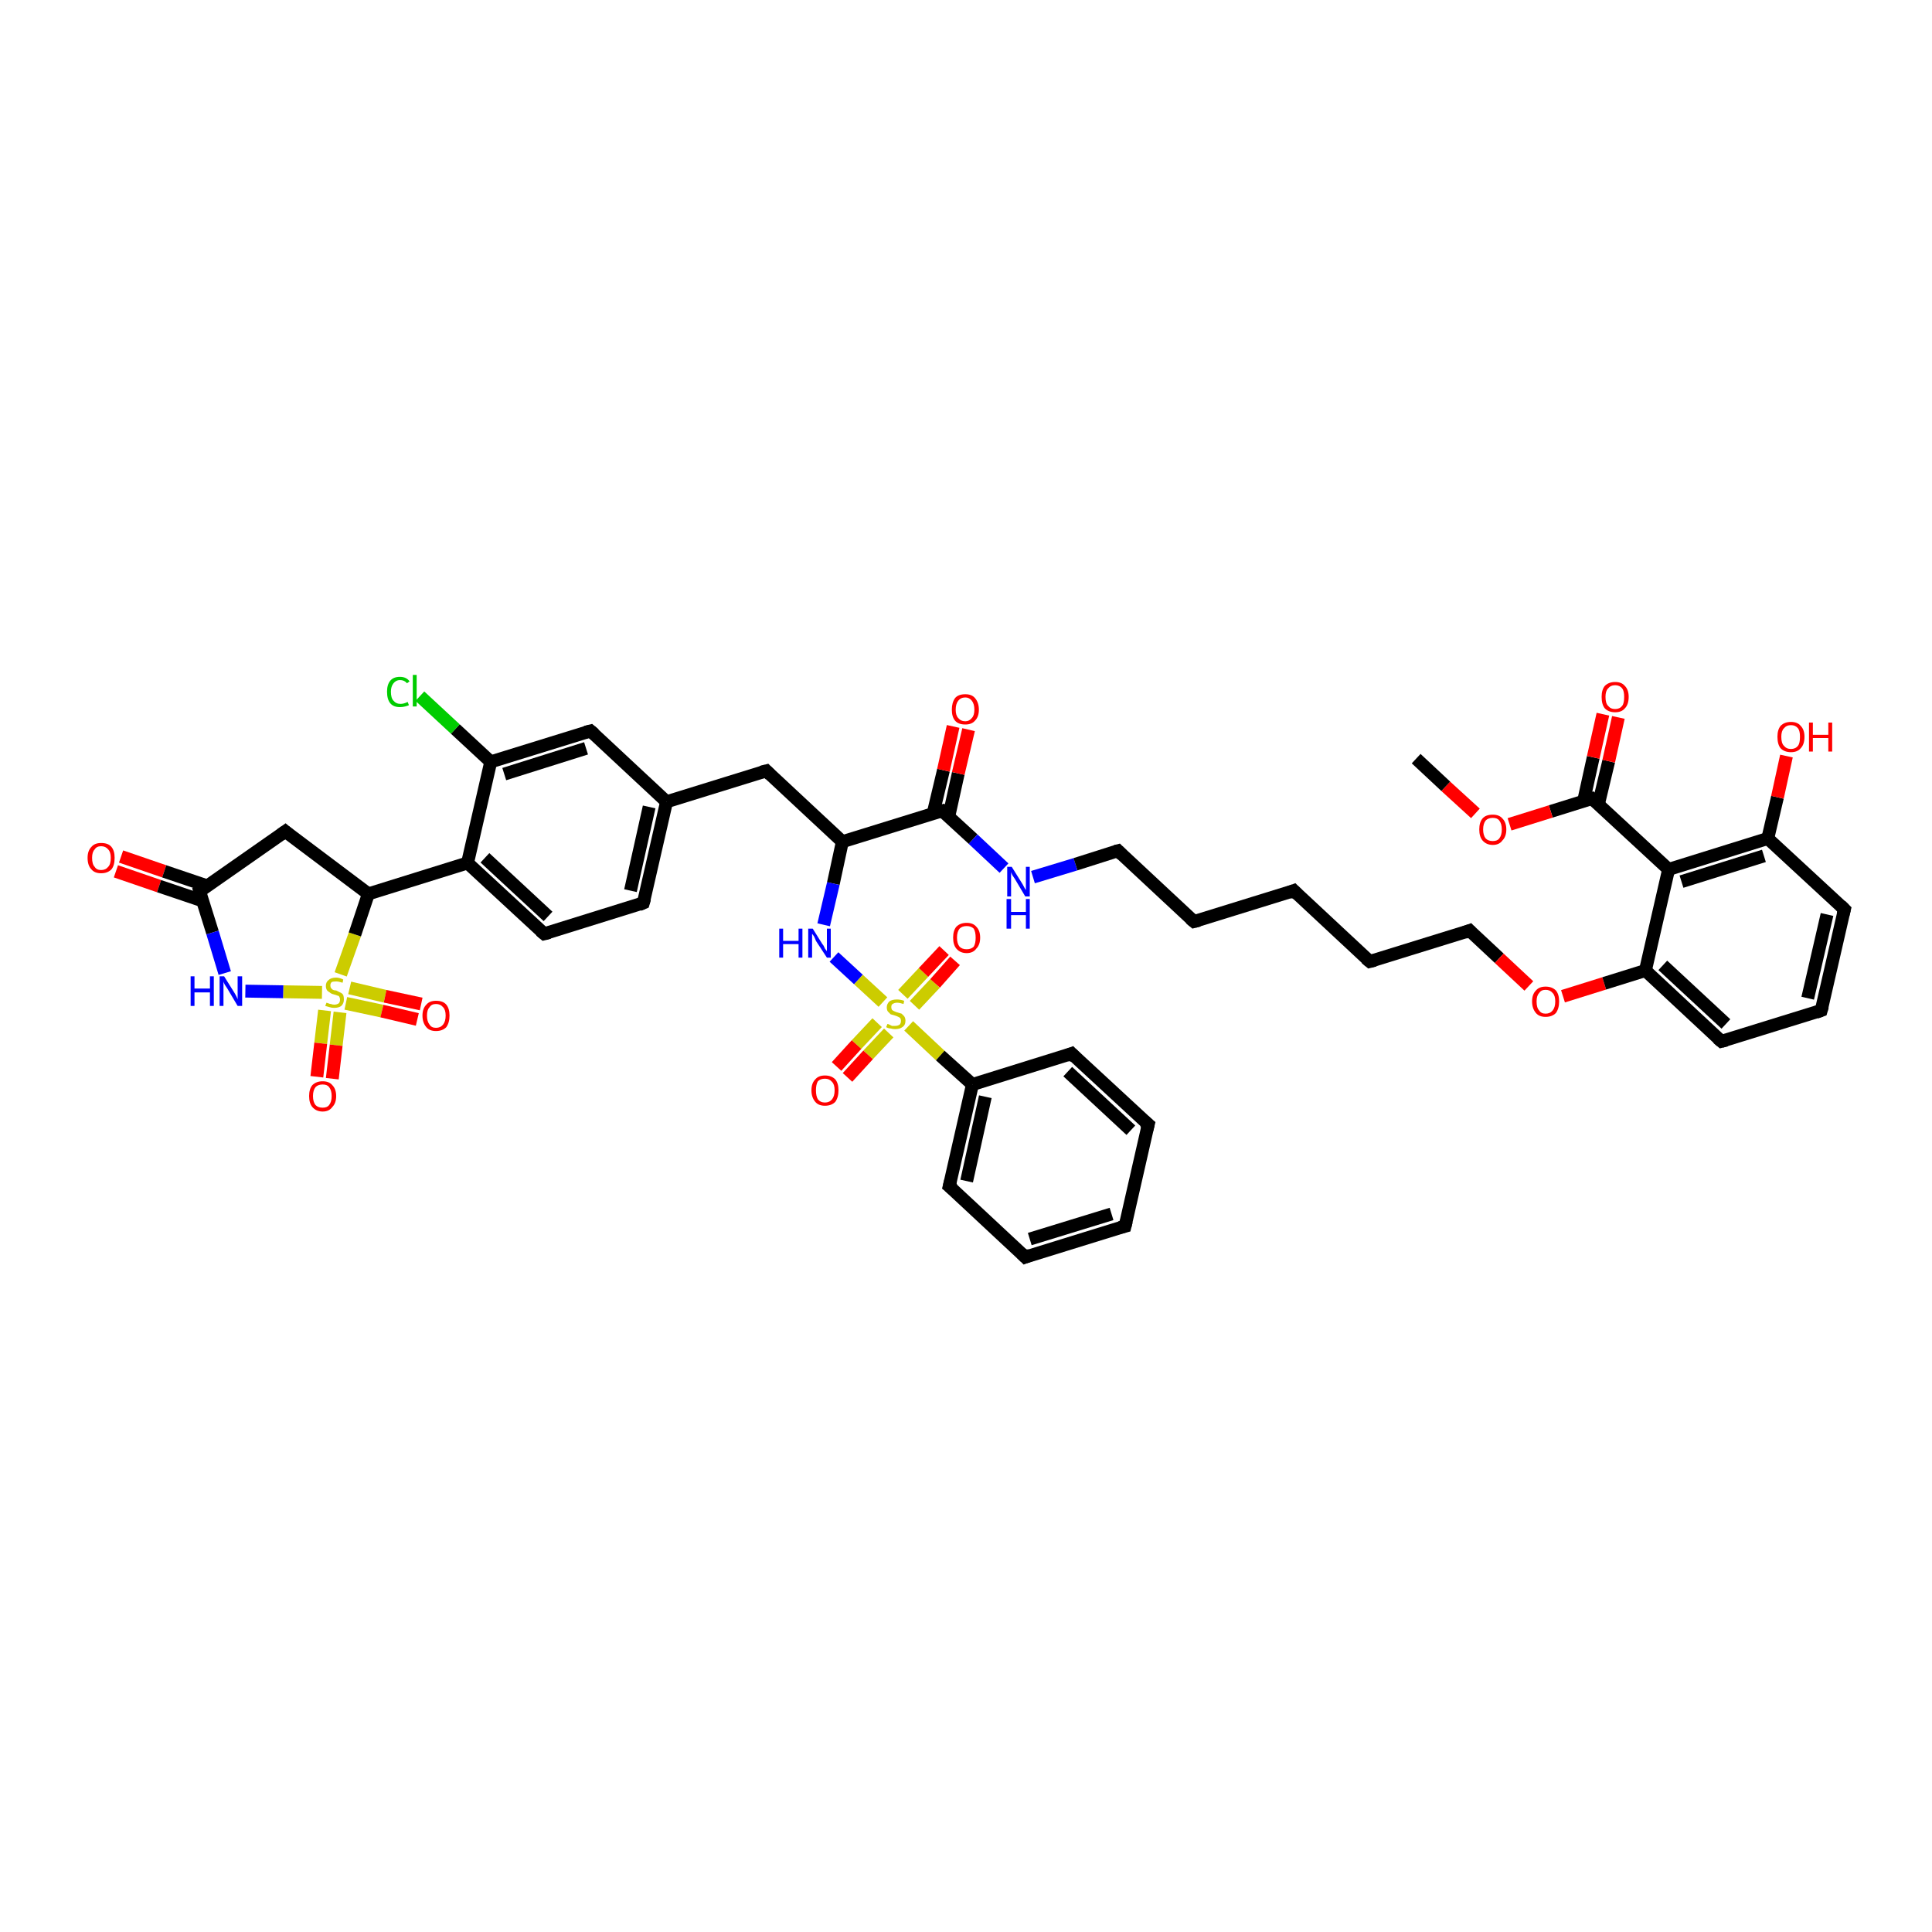 <?xml version='1.0' encoding='iso-8859-1'?>
<svg version='1.1' baseProfile='full'
              xmlns='http://www.w3.org/2000/svg'
                      xmlns:rdkit='http://www.rdkit.org/xml'
                      xmlns:xlink='http://www.w3.org/1999/xlink'
                  xml:space='preserve'
width='300px' height='300px' viewBox='0 0 300 300'>
<!-- END OF HEADER -->
<rect style='opacity:1.0;fill:#FFFFFF;stroke:none' width='300.0' height='300.0' x='0.0' y='0.0'> </rect>
<path class='bond-0 atom-0 atom-1' d='M 18.8,133.0 L 25.5,135.3' style='fill:none;fill-rule:evenodd;stroke:#FF0000;stroke-width:2.0px;stroke-linecap:butt;stroke-linejoin:miter;stroke-opacity:1' />
<path class='bond-0 atom-0 atom-1' d='M 25.5,135.3 L 32.3,137.6' style='fill:none;fill-rule:evenodd;stroke:#000000;stroke-width:2.0px;stroke-linecap:butt;stroke-linejoin:miter;stroke-opacity:1' />
<path class='bond-0 atom-0 atom-1' d='M 18.0,135.3 L 24.7,137.6' style='fill:none;fill-rule:evenodd;stroke:#FF0000;stroke-width:2.0px;stroke-linecap:butt;stroke-linejoin:miter;stroke-opacity:1' />
<path class='bond-0 atom-0 atom-1' d='M 24.7,137.6 L 31.5,139.9' style='fill:none;fill-rule:evenodd;stroke:#000000;stroke-width:2.0px;stroke-linecap:butt;stroke-linejoin:miter;stroke-opacity:1' />
<path class='bond-1 atom-1 atom-2' d='M 31.0,138.4 L 33.0,144.8' style='fill:none;fill-rule:evenodd;stroke:#000000;stroke-width:2.0px;stroke-linecap:butt;stroke-linejoin:miter;stroke-opacity:1' />
<path class='bond-1 atom-1 atom-2' d='M 33.0,144.8 L 34.9,151.1' style='fill:none;fill-rule:evenodd;stroke:#0000FF;stroke-width:2.0px;stroke-linecap:butt;stroke-linejoin:miter;stroke-opacity:1' />
<path class='bond-2 atom-2 atom-3' d='M 38.1,153.9 L 44.0,154.0' style='fill:none;fill-rule:evenodd;stroke:#0000FF;stroke-width:2.0px;stroke-linecap:butt;stroke-linejoin:miter;stroke-opacity:1' />
<path class='bond-2 atom-2 atom-3' d='M 44.0,154.0 L 50.0,154.1' style='fill:none;fill-rule:evenodd;stroke:#CCCC00;stroke-width:2.0px;stroke-linecap:butt;stroke-linejoin:miter;stroke-opacity:1' />
<path class='bond-3 atom-3 atom-4' d='M 53.7,155.8 L 59.3,157.0' style='fill:none;fill-rule:evenodd;stroke:#CCCC00;stroke-width:2.0px;stroke-linecap:butt;stroke-linejoin:miter;stroke-opacity:1' />
<path class='bond-3 atom-3 atom-4' d='M 59.3,157.0 L 64.8,158.3' style='fill:none;fill-rule:evenodd;stroke:#FF0000;stroke-width:2.0px;stroke-linecap:butt;stroke-linejoin:miter;stroke-opacity:1' />
<path class='bond-3 atom-3 atom-4' d='M 54.3,153.4 L 59.8,154.7' style='fill:none;fill-rule:evenodd;stroke:#CCCC00;stroke-width:2.0px;stroke-linecap:butt;stroke-linejoin:miter;stroke-opacity:1' />
<path class='bond-3 atom-3 atom-4' d='M 59.8,154.7 L 65.4,155.9' style='fill:none;fill-rule:evenodd;stroke:#FF0000;stroke-width:2.0px;stroke-linecap:butt;stroke-linejoin:miter;stroke-opacity:1' />
<path class='bond-4 atom-3 atom-5' d='M 50.4,156.9 L 49.8,162.0' style='fill:none;fill-rule:evenodd;stroke:#CCCC00;stroke-width:2.0px;stroke-linecap:butt;stroke-linejoin:miter;stroke-opacity:1' />
<path class='bond-4 atom-3 atom-5' d='M 49.8,162.0 L 49.2,167.2' style='fill:none;fill-rule:evenodd;stroke:#FF0000;stroke-width:2.0px;stroke-linecap:butt;stroke-linejoin:miter;stroke-opacity:1' />
<path class='bond-4 atom-3 atom-5' d='M 52.8,157.2 L 52.2,162.3' style='fill:none;fill-rule:evenodd;stroke:#CCCC00;stroke-width:2.0px;stroke-linecap:butt;stroke-linejoin:miter;stroke-opacity:1' />
<path class='bond-4 atom-3 atom-5' d='M 52.2,162.3 L 51.6,167.5' style='fill:none;fill-rule:evenodd;stroke:#FF0000;stroke-width:2.0px;stroke-linecap:butt;stroke-linejoin:miter;stroke-opacity:1' />
<path class='bond-5 atom-3 atom-6' d='M 52.9,151.3 L 55.1,145.1' style='fill:none;fill-rule:evenodd;stroke:#CCCC00;stroke-width:2.0px;stroke-linecap:butt;stroke-linejoin:miter;stroke-opacity:1' />
<path class='bond-5 atom-3 atom-6' d='M 55.1,145.1 L 57.2,138.8' style='fill:none;fill-rule:evenodd;stroke:#000000;stroke-width:2.0px;stroke-linecap:butt;stroke-linejoin:miter;stroke-opacity:1' />
<path class='bond-6 atom-6 atom-7' d='M 57.2,138.8 L 72.6,134.0' style='fill:none;fill-rule:evenodd;stroke:#000000;stroke-width:2.0px;stroke-linecap:butt;stroke-linejoin:miter;stroke-opacity:1' />
<path class='bond-7 atom-7 atom-8' d='M 72.6,134.0 L 84.5,145.0' style='fill:none;fill-rule:evenodd;stroke:#000000;stroke-width:2.0px;stroke-linecap:butt;stroke-linejoin:miter;stroke-opacity:1' />
<path class='bond-7 atom-7 atom-8' d='M 75.3,133.2 L 85.1,142.3' style='fill:none;fill-rule:evenodd;stroke:#000000;stroke-width:2.0px;stroke-linecap:butt;stroke-linejoin:miter;stroke-opacity:1' />
<path class='bond-8 atom-8 atom-9' d='M 84.5,145.0 L 99.9,140.2' style='fill:none;fill-rule:evenodd;stroke:#000000;stroke-width:2.0px;stroke-linecap:butt;stroke-linejoin:miter;stroke-opacity:1' />
<path class='bond-9 atom-9 atom-10' d='M 99.9,140.2 L 103.5,124.5' style='fill:none;fill-rule:evenodd;stroke:#000000;stroke-width:2.0px;stroke-linecap:butt;stroke-linejoin:miter;stroke-opacity:1' />
<path class='bond-9 atom-9 atom-10' d='M 97.9,138.3 L 100.8,125.3' style='fill:none;fill-rule:evenodd;stroke:#000000;stroke-width:2.0px;stroke-linecap:butt;stroke-linejoin:miter;stroke-opacity:1' />
<path class='bond-10 atom-10 atom-11' d='M 103.5,124.5 L 91.7,113.5' style='fill:none;fill-rule:evenodd;stroke:#000000;stroke-width:2.0px;stroke-linecap:butt;stroke-linejoin:miter;stroke-opacity:1' />
<path class='bond-11 atom-11 atom-12' d='M 91.7,113.5 L 76.2,118.3' style='fill:none;fill-rule:evenodd;stroke:#000000;stroke-width:2.0px;stroke-linecap:butt;stroke-linejoin:miter;stroke-opacity:1' />
<path class='bond-11 atom-11 atom-12' d='M 91.0,116.2 L 78.3,120.2' style='fill:none;fill-rule:evenodd;stroke:#000000;stroke-width:2.0px;stroke-linecap:butt;stroke-linejoin:miter;stroke-opacity:1' />
<path class='bond-12 atom-12 atom-13' d='M 76.2,118.3 L 70.7,113.2' style='fill:none;fill-rule:evenodd;stroke:#000000;stroke-width:2.0px;stroke-linecap:butt;stroke-linejoin:miter;stroke-opacity:1' />
<path class='bond-12 atom-12 atom-13' d='M 70.7,113.2 L 65.2,108.1' style='fill:none;fill-rule:evenodd;stroke:#00CC00;stroke-width:2.0px;stroke-linecap:butt;stroke-linejoin:miter;stroke-opacity:1' />
<path class='bond-13 atom-10 atom-14' d='M 103.5,124.5 L 119.0,119.7' style='fill:none;fill-rule:evenodd;stroke:#000000;stroke-width:2.0px;stroke-linecap:butt;stroke-linejoin:miter;stroke-opacity:1' />
<path class='bond-14 atom-14 atom-15' d='M 119.0,119.7 L 130.8,130.7' style='fill:none;fill-rule:evenodd;stroke:#000000;stroke-width:2.0px;stroke-linecap:butt;stroke-linejoin:miter;stroke-opacity:1' />
<path class='bond-15 atom-15 atom-16' d='M 130.8,130.7 L 146.3,125.9' style='fill:none;fill-rule:evenodd;stroke:#000000;stroke-width:2.0px;stroke-linecap:butt;stroke-linejoin:miter;stroke-opacity:1' />
<path class='bond-16 atom-16 atom-17' d='M 147.3,126.9 L 148.8,120.1' style='fill:none;fill-rule:evenodd;stroke:#000000;stroke-width:2.0px;stroke-linecap:butt;stroke-linejoin:miter;stroke-opacity:1' />
<path class='bond-16 atom-16 atom-17' d='M 148.8,120.1 L 150.4,113.3' style='fill:none;fill-rule:evenodd;stroke:#FF0000;stroke-width:2.0px;stroke-linecap:butt;stroke-linejoin:miter;stroke-opacity:1' />
<path class='bond-16 atom-16 atom-17' d='M 144.9,126.3 L 146.5,119.6' style='fill:none;fill-rule:evenodd;stroke:#000000;stroke-width:2.0px;stroke-linecap:butt;stroke-linejoin:miter;stroke-opacity:1' />
<path class='bond-16 atom-16 atom-17' d='M 146.5,119.6 L 148.0,112.8' style='fill:none;fill-rule:evenodd;stroke:#FF0000;stroke-width:2.0px;stroke-linecap:butt;stroke-linejoin:miter;stroke-opacity:1' />
<path class='bond-17 atom-16 atom-18' d='M 146.3,125.9 L 151.1,130.3' style='fill:none;fill-rule:evenodd;stroke:#000000;stroke-width:2.0px;stroke-linecap:butt;stroke-linejoin:miter;stroke-opacity:1' />
<path class='bond-17 atom-16 atom-18' d='M 151.1,130.3 L 155.9,134.8' style='fill:none;fill-rule:evenodd;stroke:#0000FF;stroke-width:2.0px;stroke-linecap:butt;stroke-linejoin:miter;stroke-opacity:1' />
<path class='bond-18 atom-18 atom-19' d='M 160.4,136.2 L 167.0,134.2' style='fill:none;fill-rule:evenodd;stroke:#0000FF;stroke-width:2.0px;stroke-linecap:butt;stroke-linejoin:miter;stroke-opacity:1' />
<path class='bond-18 atom-18 atom-19' d='M 167.0,134.2 L 173.6,132.1' style='fill:none;fill-rule:evenodd;stroke:#000000;stroke-width:2.0px;stroke-linecap:butt;stroke-linejoin:miter;stroke-opacity:1' />
<path class='bond-19 atom-19 atom-20' d='M 173.6,132.1 L 185.4,143.1' style='fill:none;fill-rule:evenodd;stroke:#000000;stroke-width:2.0px;stroke-linecap:butt;stroke-linejoin:miter;stroke-opacity:1' />
<path class='bond-20 atom-20 atom-21' d='M 185.4,143.1 L 200.9,138.3' style='fill:none;fill-rule:evenodd;stroke:#000000;stroke-width:2.0px;stroke-linecap:butt;stroke-linejoin:miter;stroke-opacity:1' />
<path class='bond-21 atom-21 atom-22' d='M 200.9,138.3 L 212.7,149.3' style='fill:none;fill-rule:evenodd;stroke:#000000;stroke-width:2.0px;stroke-linecap:butt;stroke-linejoin:miter;stroke-opacity:1' />
<path class='bond-22 atom-22 atom-23' d='M 212.7,149.3 L 228.2,144.5' style='fill:none;fill-rule:evenodd;stroke:#000000;stroke-width:2.0px;stroke-linecap:butt;stroke-linejoin:miter;stroke-opacity:1' />
<path class='bond-23 atom-23 atom-24' d='M 228.2,144.5 L 232.8,148.8' style='fill:none;fill-rule:evenodd;stroke:#000000;stroke-width:2.0px;stroke-linecap:butt;stroke-linejoin:miter;stroke-opacity:1' />
<path class='bond-23 atom-23 atom-24' d='M 232.8,148.8 L 237.4,153.1' style='fill:none;fill-rule:evenodd;stroke:#FF0000;stroke-width:2.0px;stroke-linecap:butt;stroke-linejoin:miter;stroke-opacity:1' />
<path class='bond-24 atom-24 atom-25' d='M 242.7,154.7 L 249.1,152.7' style='fill:none;fill-rule:evenodd;stroke:#FF0000;stroke-width:2.0px;stroke-linecap:butt;stroke-linejoin:miter;stroke-opacity:1' />
<path class='bond-24 atom-24 atom-25' d='M 249.1,152.7 L 255.5,150.7' style='fill:none;fill-rule:evenodd;stroke:#000000;stroke-width:2.0px;stroke-linecap:butt;stroke-linejoin:miter;stroke-opacity:1' />
<path class='bond-25 atom-25 atom-26' d='M 255.5,150.7 L 267.3,161.7' style='fill:none;fill-rule:evenodd;stroke:#000000;stroke-width:2.0px;stroke-linecap:butt;stroke-linejoin:miter;stroke-opacity:1' />
<path class='bond-25 atom-25 atom-26' d='M 258.2,149.9 L 268.0,159.0' style='fill:none;fill-rule:evenodd;stroke:#000000;stroke-width:2.0px;stroke-linecap:butt;stroke-linejoin:miter;stroke-opacity:1' />
<path class='bond-26 atom-26 atom-27' d='M 267.3,161.7 L 282.8,156.9' style='fill:none;fill-rule:evenodd;stroke:#000000;stroke-width:2.0px;stroke-linecap:butt;stroke-linejoin:miter;stroke-opacity:1' />
<path class='bond-27 atom-27 atom-28' d='M 282.8,156.9 L 286.4,141.2' style='fill:none;fill-rule:evenodd;stroke:#000000;stroke-width:2.0px;stroke-linecap:butt;stroke-linejoin:miter;stroke-opacity:1' />
<path class='bond-27 atom-27 atom-28' d='M 280.7,155.0 L 283.7,142.0' style='fill:none;fill-rule:evenodd;stroke:#000000;stroke-width:2.0px;stroke-linecap:butt;stroke-linejoin:miter;stroke-opacity:1' />
<path class='bond-28 atom-28 atom-29' d='M 286.4,141.2 L 274.5,130.2' style='fill:none;fill-rule:evenodd;stroke:#000000;stroke-width:2.0px;stroke-linecap:butt;stroke-linejoin:miter;stroke-opacity:1' />
<path class='bond-29 atom-29 atom-30' d='M 274.5,130.2 L 276.0,123.8' style='fill:none;fill-rule:evenodd;stroke:#000000;stroke-width:2.0px;stroke-linecap:butt;stroke-linejoin:miter;stroke-opacity:1' />
<path class='bond-29 atom-29 atom-30' d='M 276.0,123.8 L 277.4,117.4' style='fill:none;fill-rule:evenodd;stroke:#FF0000;stroke-width:2.0px;stroke-linecap:butt;stroke-linejoin:miter;stroke-opacity:1' />
<path class='bond-30 atom-29 atom-31' d='M 274.5,130.2 L 259.1,135.0' style='fill:none;fill-rule:evenodd;stroke:#000000;stroke-width:2.0px;stroke-linecap:butt;stroke-linejoin:miter;stroke-opacity:1' />
<path class='bond-30 atom-29 atom-31' d='M 273.9,132.9 L 261.1,136.9' style='fill:none;fill-rule:evenodd;stroke:#000000;stroke-width:2.0px;stroke-linecap:butt;stroke-linejoin:miter;stroke-opacity:1' />
<path class='bond-31 atom-31 atom-32' d='M 259.1,135.0 L 247.2,124.0' style='fill:none;fill-rule:evenodd;stroke:#000000;stroke-width:2.0px;stroke-linecap:butt;stroke-linejoin:miter;stroke-opacity:1' />
<path class='bond-32 atom-32 atom-33' d='M 248.2,124.9 L 249.8,118.2' style='fill:none;fill-rule:evenodd;stroke:#000000;stroke-width:2.0px;stroke-linecap:butt;stroke-linejoin:miter;stroke-opacity:1' />
<path class='bond-32 atom-32 atom-33' d='M 249.8,118.2 L 251.3,111.4' style='fill:none;fill-rule:evenodd;stroke:#FF0000;stroke-width:2.0px;stroke-linecap:butt;stroke-linejoin:miter;stroke-opacity:1' />
<path class='bond-32 atom-32 atom-33' d='M 245.9,124.4 L 247.4,117.6' style='fill:none;fill-rule:evenodd;stroke:#000000;stroke-width:2.0px;stroke-linecap:butt;stroke-linejoin:miter;stroke-opacity:1' />
<path class='bond-32 atom-32 atom-33' d='M 247.4,117.6 L 248.9,110.9' style='fill:none;fill-rule:evenodd;stroke:#FF0000;stroke-width:2.0px;stroke-linecap:butt;stroke-linejoin:miter;stroke-opacity:1' />
<path class='bond-33 atom-32 atom-34' d='M 247.2,124.0 L 240.8,126.0' style='fill:none;fill-rule:evenodd;stroke:#000000;stroke-width:2.0px;stroke-linecap:butt;stroke-linejoin:miter;stroke-opacity:1' />
<path class='bond-33 atom-32 atom-34' d='M 240.8,126.0 L 234.4,128.0' style='fill:none;fill-rule:evenodd;stroke:#FF0000;stroke-width:2.0px;stroke-linecap:butt;stroke-linejoin:miter;stroke-opacity:1' />
<path class='bond-34 atom-34 atom-35' d='M 229.1,126.3 L 224.5,122.1' style='fill:none;fill-rule:evenodd;stroke:#FF0000;stroke-width:2.0px;stroke-linecap:butt;stroke-linejoin:miter;stroke-opacity:1' />
<path class='bond-34 atom-34 atom-35' d='M 224.5,122.1 L 219.9,117.8' style='fill:none;fill-rule:evenodd;stroke:#000000;stroke-width:2.0px;stroke-linecap:butt;stroke-linejoin:miter;stroke-opacity:1' />
<path class='bond-35 atom-15 atom-36' d='M 130.8,130.7 L 129.4,137.2' style='fill:none;fill-rule:evenodd;stroke:#000000;stroke-width:2.0px;stroke-linecap:butt;stroke-linejoin:miter;stroke-opacity:1' />
<path class='bond-35 atom-15 atom-36' d='M 129.4,137.2 L 127.9,143.6' style='fill:none;fill-rule:evenodd;stroke:#0000FF;stroke-width:2.0px;stroke-linecap:butt;stroke-linejoin:miter;stroke-opacity:1' />
<path class='bond-36 atom-36 atom-37' d='M 129.5,148.6 L 133.3,152.1' style='fill:none;fill-rule:evenodd;stroke:#0000FF;stroke-width:2.0px;stroke-linecap:butt;stroke-linejoin:miter;stroke-opacity:1' />
<path class='bond-36 atom-36 atom-37' d='M 133.3,152.1 L 137.1,155.6' style='fill:none;fill-rule:evenodd;stroke:#CCCC00;stroke-width:2.0px;stroke-linecap:butt;stroke-linejoin:miter;stroke-opacity:1' />
<path class='bond-37 atom-37 atom-38' d='M 142.0,156.1 L 145.2,152.7' style='fill:none;fill-rule:evenodd;stroke:#CCCC00;stroke-width:2.0px;stroke-linecap:butt;stroke-linejoin:miter;stroke-opacity:1' />
<path class='bond-37 atom-37 atom-38' d='M 145.2,152.7 L 148.3,149.2' style='fill:none;fill-rule:evenodd;stroke:#FF0000;stroke-width:2.0px;stroke-linecap:butt;stroke-linejoin:miter;stroke-opacity:1' />
<path class='bond-37 atom-37 atom-38' d='M 140.2,154.4 L 143.4,151.0' style='fill:none;fill-rule:evenodd;stroke:#CCCC00;stroke-width:2.0px;stroke-linecap:butt;stroke-linejoin:miter;stroke-opacity:1' />
<path class='bond-37 atom-37 atom-38' d='M 143.4,151.0 L 146.6,147.6' style='fill:none;fill-rule:evenodd;stroke:#FF0000;stroke-width:2.0px;stroke-linecap:butt;stroke-linejoin:miter;stroke-opacity:1' />
<path class='bond-38 atom-37 atom-39' d='M 136.2,158.8 L 133.0,162.2' style='fill:none;fill-rule:evenodd;stroke:#CCCC00;stroke-width:2.0px;stroke-linecap:butt;stroke-linejoin:miter;stroke-opacity:1' />
<path class='bond-38 atom-37 atom-39' d='M 133.0,162.2 L 129.9,165.6' style='fill:none;fill-rule:evenodd;stroke:#FF0000;stroke-width:2.0px;stroke-linecap:butt;stroke-linejoin:miter;stroke-opacity:1' />
<path class='bond-38 atom-37 atom-39' d='M 138.0,160.4 L 134.8,163.8' style='fill:none;fill-rule:evenodd;stroke:#CCCC00;stroke-width:2.0px;stroke-linecap:butt;stroke-linejoin:miter;stroke-opacity:1' />
<path class='bond-38 atom-37 atom-39' d='M 134.8,163.8 L 131.6,167.3' style='fill:none;fill-rule:evenodd;stroke:#FF0000;stroke-width:2.0px;stroke-linecap:butt;stroke-linejoin:miter;stroke-opacity:1' />
<path class='bond-39 atom-37 atom-40' d='M 141.1,159.3 L 146.0,163.9' style='fill:none;fill-rule:evenodd;stroke:#CCCC00;stroke-width:2.0px;stroke-linecap:butt;stroke-linejoin:miter;stroke-opacity:1' />
<path class='bond-39 atom-37 atom-40' d='M 146.0,163.9 L 151.0,168.4' style='fill:none;fill-rule:evenodd;stroke:#000000;stroke-width:2.0px;stroke-linecap:butt;stroke-linejoin:miter;stroke-opacity:1' />
<path class='bond-40 atom-40 atom-41' d='M 151.0,168.4 L 147.4,184.2' style='fill:none;fill-rule:evenodd;stroke:#000000;stroke-width:2.0px;stroke-linecap:butt;stroke-linejoin:miter;stroke-opacity:1' />
<path class='bond-40 atom-40 atom-41' d='M 153.0,170.3 L 150.1,183.4' style='fill:none;fill-rule:evenodd;stroke:#000000;stroke-width:2.0px;stroke-linecap:butt;stroke-linejoin:miter;stroke-opacity:1' />
<path class='bond-41 atom-41 atom-42' d='M 147.4,184.2 L 159.2,195.2' style='fill:none;fill-rule:evenodd;stroke:#000000;stroke-width:2.0px;stroke-linecap:butt;stroke-linejoin:miter;stroke-opacity:1' />
<path class='bond-42 atom-42 atom-43' d='M 159.2,195.2 L 174.7,190.4' style='fill:none;fill-rule:evenodd;stroke:#000000;stroke-width:2.0px;stroke-linecap:butt;stroke-linejoin:miter;stroke-opacity:1' />
<path class='bond-42 atom-42 atom-43' d='M 159.9,192.4 L 172.6,188.5' style='fill:none;fill-rule:evenodd;stroke:#000000;stroke-width:2.0px;stroke-linecap:butt;stroke-linejoin:miter;stroke-opacity:1' />
<path class='bond-43 atom-43 atom-44' d='M 174.7,190.4 L 178.3,174.6' style='fill:none;fill-rule:evenodd;stroke:#000000;stroke-width:2.0px;stroke-linecap:butt;stroke-linejoin:miter;stroke-opacity:1' />
<path class='bond-44 atom-44 atom-45' d='M 178.3,174.6 L 166.4,163.6' style='fill:none;fill-rule:evenodd;stroke:#000000;stroke-width:2.0px;stroke-linecap:butt;stroke-linejoin:miter;stroke-opacity:1' />
<path class='bond-44 atom-44 atom-45' d='M 175.6,175.5 L 165.8,166.4' style='fill:none;fill-rule:evenodd;stroke:#000000;stroke-width:2.0px;stroke-linecap:butt;stroke-linejoin:miter;stroke-opacity:1' />
<path class='bond-45 atom-6 atom-46' d='M 57.2,138.8 L 44.3,129.1' style='fill:none;fill-rule:evenodd;stroke:#000000;stroke-width:2.0px;stroke-linecap:butt;stroke-linejoin:miter;stroke-opacity:1' />
<path class='bond-46 atom-12 atom-7' d='M 76.2,118.3 L 72.6,134.0' style='fill:none;fill-rule:evenodd;stroke:#000000;stroke-width:2.0px;stroke-linecap:butt;stroke-linejoin:miter;stroke-opacity:1' />
<path class='bond-47 atom-31 atom-25' d='M 259.1,135.0 L 255.5,150.7' style='fill:none;fill-rule:evenodd;stroke:#000000;stroke-width:2.0px;stroke-linecap:butt;stroke-linejoin:miter;stroke-opacity:1' />
<path class='bond-48 atom-45 atom-40' d='M 166.4,163.6 L 151.0,168.4' style='fill:none;fill-rule:evenodd;stroke:#000000;stroke-width:2.0px;stroke-linecap:butt;stroke-linejoin:miter;stroke-opacity:1' />
<path class='bond-49 atom-46 atom-1' d='M 44.3,129.1 L 31.0,138.4' style='fill:none;fill-rule:evenodd;stroke:#000000;stroke-width:2.0px;stroke-linecap:butt;stroke-linejoin:miter;stroke-opacity:1' />
<path d='M 31.1,138.8 L 31.0,138.4 L 31.7,138.0' style='fill:none;stroke:#000000;stroke-width:2.0px;stroke-linecap:butt;stroke-linejoin:miter;stroke-opacity:1;' />
<path d='M 83.9,144.5 L 84.5,145.0 L 85.3,144.8' style='fill:none;stroke:#000000;stroke-width:2.0px;stroke-linecap:butt;stroke-linejoin:miter;stroke-opacity:1;' />
<path d='M 99.2,140.5 L 99.9,140.2 L 100.1,139.5' style='fill:none;stroke:#000000;stroke-width:2.0px;stroke-linecap:butt;stroke-linejoin:miter;stroke-opacity:1;' />
<path d='M 92.3,114.0 L 91.7,113.5 L 90.9,113.7' style='fill:none;stroke:#000000;stroke-width:2.0px;stroke-linecap:butt;stroke-linejoin:miter;stroke-opacity:1;' />
<path d='M 118.2,119.9 L 119.0,119.7 L 119.6,120.3' style='fill:none;stroke:#000000;stroke-width:2.0px;stroke-linecap:butt;stroke-linejoin:miter;stroke-opacity:1;' />
<path d='M 145.5,126.1 L 146.3,125.9 L 146.5,126.1' style='fill:none;stroke:#000000;stroke-width:2.0px;stroke-linecap:butt;stroke-linejoin:miter;stroke-opacity:1;' />
<path d='M 173.2,132.2 L 173.6,132.1 L 174.2,132.7' style='fill:none;stroke:#000000;stroke-width:2.0px;stroke-linecap:butt;stroke-linejoin:miter;stroke-opacity:1;' />
<path d='M 184.8,142.6 L 185.4,143.1 L 186.2,142.9' style='fill:none;stroke:#000000;stroke-width:2.0px;stroke-linecap:butt;stroke-linejoin:miter;stroke-opacity:1;' />
<path d='M 200.1,138.6 L 200.9,138.3 L 201.5,138.9' style='fill:none;stroke:#000000;stroke-width:2.0px;stroke-linecap:butt;stroke-linejoin:miter;stroke-opacity:1;' />
<path d='M 212.1,148.8 L 212.7,149.3 L 213.5,149.1' style='fill:none;stroke:#000000;stroke-width:2.0px;stroke-linecap:butt;stroke-linejoin:miter;stroke-opacity:1;' />
<path d='M 227.4,144.8 L 228.2,144.5 L 228.4,144.7' style='fill:none;stroke:#000000;stroke-width:2.0px;stroke-linecap:butt;stroke-linejoin:miter;stroke-opacity:1;' />
<path d='M 266.7,161.2 L 267.3,161.7 L 268.1,161.5' style='fill:none;stroke:#000000;stroke-width:2.0px;stroke-linecap:butt;stroke-linejoin:miter;stroke-opacity:1;' />
<path d='M 282.0,157.2 L 282.8,156.9 L 283.0,156.2' style='fill:none;stroke:#000000;stroke-width:2.0px;stroke-linecap:butt;stroke-linejoin:miter;stroke-opacity:1;' />
<path d='M 286.2,142.0 L 286.4,141.2 L 285.8,140.6' style='fill:none;stroke:#000000;stroke-width:2.0px;stroke-linecap:butt;stroke-linejoin:miter;stroke-opacity:1;' />
<path d='M 247.8,124.5 L 247.2,124.0 L 246.9,124.1' style='fill:none;stroke:#000000;stroke-width:2.0px;stroke-linecap:butt;stroke-linejoin:miter;stroke-opacity:1;' />
<path d='M 147.6,183.4 L 147.4,184.2 L 148.0,184.7' style='fill:none;stroke:#000000;stroke-width:2.0px;stroke-linecap:butt;stroke-linejoin:miter;stroke-opacity:1;' />
<path d='M 158.6,194.6 L 159.2,195.2 L 160.0,194.9' style='fill:none;stroke:#000000;stroke-width:2.0px;stroke-linecap:butt;stroke-linejoin:miter;stroke-opacity:1;' />
<path d='M 173.9,190.6 L 174.7,190.4 L 174.9,189.6' style='fill:none;stroke:#000000;stroke-width:2.0px;stroke-linecap:butt;stroke-linejoin:miter;stroke-opacity:1;' />
<path d='M 178.1,175.4 L 178.3,174.6 L 177.7,174.1' style='fill:none;stroke:#000000;stroke-width:2.0px;stroke-linecap:butt;stroke-linejoin:miter;stroke-opacity:1;' />
<path d='M 167.0,164.2 L 166.4,163.6 L 165.6,163.9' style='fill:none;stroke:#000000;stroke-width:2.0px;stroke-linecap:butt;stroke-linejoin:miter;stroke-opacity:1;' />
<path d='M 44.9,129.6 L 44.3,129.1 L 43.6,129.6' style='fill:none;stroke:#000000;stroke-width:2.0px;stroke-linecap:butt;stroke-linejoin:miter;stroke-opacity:1;' />
<path class='atom-0' d='M 13.6 133.2
Q 13.6 132.1, 14.2 131.5
Q 14.7 130.9, 15.7 130.9
Q 16.8 130.9, 17.3 131.5
Q 17.8 132.1, 17.8 133.2
Q 17.8 134.4, 17.3 135.0
Q 16.7 135.6, 15.7 135.6
Q 14.7 135.6, 14.2 135.0
Q 13.6 134.4, 13.6 133.2
M 15.7 135.1
Q 16.4 135.1, 16.8 134.6
Q 17.2 134.2, 17.2 133.2
Q 17.2 132.3, 16.8 131.9
Q 16.4 131.4, 15.7 131.4
Q 15.0 131.4, 14.7 131.9
Q 14.3 132.3, 14.3 133.2
Q 14.3 134.2, 14.7 134.6
Q 15.0 135.1, 15.7 135.1
' fill='#FF0000'/>
<path class='atom-2' d='M 29.6 151.6
L 30.2 151.6
L 30.2 153.5
L 32.6 153.5
L 32.6 151.6
L 33.2 151.6
L 33.2 156.2
L 32.6 156.2
L 32.6 154.1
L 30.2 154.1
L 30.2 156.2
L 29.6 156.2
L 29.6 151.6
' fill='#0000FF'/>
<path class='atom-2' d='M 34.8 151.6
L 36.3 154.0
Q 36.5 154.3, 36.7 154.7
Q 36.9 155.1, 36.9 155.2
L 36.9 151.6
L 37.6 151.6
L 37.6 156.2
L 36.9 156.2
L 35.3 153.5
Q 35.1 153.2, 34.9 152.9
Q 34.7 152.5, 34.7 152.4
L 34.7 156.2
L 34.1 156.2
L 34.1 151.6
L 34.8 151.6
' fill='#0000FF'/>
<path class='atom-3' d='M 50.7 155.7
Q 50.7 155.7, 51.0 155.8
Q 51.2 155.9, 51.4 155.9
Q 51.6 156.0, 51.9 156.0
Q 52.3 156.0, 52.6 155.8
Q 52.8 155.6, 52.8 155.2
Q 52.8 155.0, 52.7 154.8
Q 52.6 154.6, 52.4 154.6
Q 52.2 154.5, 51.8 154.4
Q 51.4 154.3, 51.2 154.1
Q 51.0 154.0, 50.8 153.8
Q 50.6 153.5, 50.6 153.1
Q 50.6 152.5, 51.0 152.2
Q 51.4 151.8, 52.2 151.8
Q 52.7 151.8, 53.3 152.1
L 53.2 152.6
Q 52.6 152.4, 52.2 152.4
Q 51.7 152.4, 51.5 152.5
Q 51.3 152.7, 51.3 153.0
Q 51.3 153.3, 51.4 153.4
Q 51.5 153.6, 51.7 153.7
Q 51.9 153.8, 52.2 153.8
Q 52.6 154.0, 52.8 154.1
Q 53.1 154.2, 53.3 154.5
Q 53.4 154.8, 53.4 155.2
Q 53.4 155.8, 53.0 156.2
Q 52.6 156.5, 51.9 156.5
Q 51.5 156.5, 51.2 156.4
Q 50.9 156.3, 50.5 156.2
L 50.7 155.7
' fill='#CCCC00'/>
<path class='atom-4' d='M 65.6 157.7
Q 65.6 156.6, 66.2 156.0
Q 66.7 155.4, 67.7 155.4
Q 68.8 155.4, 69.3 156.0
Q 69.8 156.6, 69.8 157.7
Q 69.8 158.8, 69.3 159.5
Q 68.7 160.1, 67.7 160.1
Q 66.7 160.1, 66.2 159.5
Q 65.6 158.8, 65.6 157.7
M 67.7 159.6
Q 68.4 159.6, 68.8 159.1
Q 69.2 158.6, 69.2 157.7
Q 69.2 156.8, 68.8 156.4
Q 68.4 155.9, 67.7 155.9
Q 67.0 155.9, 66.7 156.4
Q 66.3 156.8, 66.3 157.7
Q 66.3 158.6, 66.7 159.1
Q 67.0 159.6, 67.7 159.6
' fill='#FF0000'/>
<path class='atom-5' d='M 48.0 170.2
Q 48.0 169.1, 48.5 168.5
Q 49.1 167.9, 50.1 167.9
Q 51.1 167.9, 51.6 168.5
Q 52.2 169.1, 52.2 170.2
Q 52.2 171.3, 51.6 171.9
Q 51.1 172.6, 50.1 172.6
Q 49.1 172.6, 48.5 171.9
Q 48.0 171.3, 48.0 170.2
M 50.1 172.0
Q 50.8 172.0, 51.1 171.6
Q 51.5 171.1, 51.5 170.2
Q 51.5 169.3, 51.1 168.8
Q 50.8 168.4, 50.1 168.4
Q 49.4 168.4, 49.0 168.8
Q 48.6 169.3, 48.6 170.2
Q 48.6 171.1, 49.0 171.6
Q 49.4 172.0, 50.1 172.0
' fill='#FF0000'/>
<path class='atom-13' d='M 60.1 107.4
Q 60.1 106.3, 60.6 105.7
Q 61.1 105.1, 62.1 105.1
Q 63.1 105.1, 63.6 105.8
L 63.2 106.1
Q 62.8 105.6, 62.1 105.6
Q 61.5 105.6, 61.1 106.1
Q 60.7 106.6, 60.7 107.4
Q 60.7 108.4, 61.1 108.8
Q 61.5 109.3, 62.2 109.3
Q 62.7 109.3, 63.3 109.0
L 63.5 109.5
Q 63.3 109.6, 62.9 109.7
Q 62.5 109.8, 62.1 109.8
Q 61.1 109.8, 60.6 109.2
Q 60.1 108.6, 60.1 107.4
' fill='#00CC00'/>
<path class='atom-13' d='M 64.1 104.8
L 64.7 104.8
L 64.7 109.7
L 64.1 109.7
L 64.1 104.8
' fill='#00CC00'/>
<path class='atom-17' d='M 147.8 110.2
Q 147.8 109.1, 148.3 108.4
Q 148.8 107.8, 149.9 107.8
Q 150.9 107.8, 151.4 108.4
Q 152.0 109.1, 152.0 110.2
Q 152.0 111.3, 151.4 111.9
Q 150.9 112.5, 149.9 112.5
Q 148.8 112.5, 148.3 111.9
Q 147.8 111.3, 147.8 110.2
M 149.9 112.0
Q 150.5 112.0, 150.9 111.5
Q 151.3 111.1, 151.3 110.2
Q 151.3 109.3, 150.9 108.8
Q 150.5 108.3, 149.9 108.3
Q 149.2 108.3, 148.8 108.8
Q 148.4 109.3, 148.4 110.2
Q 148.4 111.1, 148.8 111.5
Q 149.2 112.0, 149.9 112.0
' fill='#FF0000'/>
<path class='atom-18' d='M 157.1 134.6
L 158.6 137.0
Q 158.8 137.3, 159.0 137.7
Q 159.2 138.1, 159.3 138.2
L 159.3 134.6
L 159.9 134.6
L 159.9 139.2
L 159.2 139.2
L 157.6 136.5
Q 157.4 136.2, 157.2 135.9
Q 157.0 135.5, 157.0 135.4
L 157.0 139.2
L 156.4 139.2
L 156.4 134.6
L 157.1 134.6
' fill='#0000FF'/>
<path class='atom-18' d='M 156.3 139.6
L 157.0 139.6
L 157.0 141.6
L 159.3 141.6
L 159.3 139.6
L 159.9 139.6
L 159.9 144.2
L 159.3 144.2
L 159.3 142.1
L 157.0 142.1
L 157.0 144.2
L 156.3 144.2
L 156.3 139.6
' fill='#0000FF'/>
<path class='atom-24' d='M 237.9 155.5
Q 237.9 154.4, 238.5 153.8
Q 239.0 153.2, 240.0 153.2
Q 241.0 153.2, 241.6 153.8
Q 242.1 154.4, 242.1 155.5
Q 242.1 156.6, 241.6 157.3
Q 241.0 157.9, 240.0 157.9
Q 239.0 157.9, 238.5 157.3
Q 237.9 156.6, 237.9 155.5
M 240.0 157.4
Q 240.7 157.4, 241.1 156.9
Q 241.5 156.4, 241.5 155.5
Q 241.5 154.6, 241.1 154.2
Q 240.7 153.7, 240.0 153.7
Q 239.3 153.7, 239.0 154.2
Q 238.6 154.6, 238.6 155.5
Q 238.6 156.5, 239.0 156.9
Q 239.3 157.4, 240.0 157.4
' fill='#FF0000'/>
<path class='atom-30' d='M 276.0 114.4
Q 276.0 113.3, 276.5 112.7
Q 277.1 112.1, 278.1 112.1
Q 279.1 112.1, 279.6 112.7
Q 280.2 113.3, 280.2 114.4
Q 280.2 115.6, 279.6 116.2
Q 279.1 116.8, 278.1 116.8
Q 277.1 116.8, 276.5 116.2
Q 276.0 115.6, 276.0 114.4
M 278.1 116.3
Q 278.8 116.3, 279.2 115.8
Q 279.5 115.4, 279.5 114.4
Q 279.5 113.5, 279.2 113.1
Q 278.8 112.6, 278.1 112.6
Q 277.4 112.6, 277.0 113.1
Q 276.6 113.5, 276.6 114.4
Q 276.6 115.4, 277.0 115.8
Q 277.4 116.3, 278.1 116.3
' fill='#FF0000'/>
<path class='atom-30' d='M 280.9 112.2
L 281.5 112.2
L 281.5 114.1
L 283.9 114.1
L 283.9 112.2
L 284.5 112.2
L 284.5 116.7
L 283.9 116.7
L 283.9 114.6
L 281.5 114.6
L 281.5 116.7
L 280.9 116.7
L 280.9 112.2
' fill='#FF0000'/>
<path class='atom-33' d='M 248.7 108.2
Q 248.7 107.1, 249.2 106.5
Q 249.8 105.9, 250.8 105.9
Q 251.8 105.9, 252.3 106.5
Q 252.9 107.1, 252.9 108.2
Q 252.9 109.4, 252.3 110.0
Q 251.8 110.6, 250.8 110.6
Q 249.8 110.6, 249.2 110.0
Q 248.7 109.4, 248.7 108.2
M 250.8 110.1
Q 251.5 110.1, 251.9 109.6
Q 252.2 109.2, 252.2 108.2
Q 252.2 107.3, 251.9 106.9
Q 251.5 106.4, 250.8 106.4
Q 250.1 106.4, 249.7 106.9
Q 249.3 107.3, 249.3 108.2
Q 249.3 109.2, 249.7 109.6
Q 250.1 110.1, 250.8 110.1
' fill='#FF0000'/>
<path class='atom-34' d='M 229.7 128.8
Q 229.7 127.7, 230.2 127.1
Q 230.7 126.5, 231.8 126.5
Q 232.8 126.5, 233.3 127.1
Q 233.9 127.7, 233.9 128.8
Q 233.9 129.9, 233.3 130.5
Q 232.8 131.2, 231.8 131.2
Q 230.8 131.2, 230.2 130.5
Q 229.7 129.9, 229.7 128.8
M 231.8 130.6
Q 232.5 130.6, 232.8 130.2
Q 233.2 129.7, 233.2 128.8
Q 233.2 127.9, 232.8 127.4
Q 232.5 127.0, 231.8 127.0
Q 231.1 127.0, 230.7 127.4
Q 230.3 127.9, 230.3 128.8
Q 230.3 129.7, 230.7 130.2
Q 231.1 130.6, 231.8 130.6
' fill='#FF0000'/>
<path class='atom-36' d='M 121.0 144.2
L 121.6 144.2
L 121.6 146.1
L 124.0 146.1
L 124.0 144.2
L 124.6 144.2
L 124.6 148.7
L 124.0 148.7
L 124.0 146.6
L 121.6 146.6
L 121.6 148.7
L 121.0 148.7
L 121.0 144.2
' fill='#0000FF'/>
<path class='atom-36' d='M 126.2 144.2
L 127.7 146.6
Q 127.9 146.8, 128.1 147.3
Q 128.4 147.7, 128.4 147.7
L 128.4 144.2
L 129.0 144.2
L 129.0 148.7
L 128.4 148.7
L 126.7 146.1
Q 126.6 145.8, 126.4 145.4
Q 126.2 145.1, 126.1 145.0
L 126.1 148.7
L 125.5 148.7
L 125.5 144.2
L 126.2 144.2
' fill='#0000FF'/>
<path class='atom-37' d='M 137.8 159.0
Q 137.9 159.0, 138.1 159.1
Q 138.3 159.2, 138.5 159.3
Q 138.8 159.3, 139.0 159.3
Q 139.4 159.3, 139.7 159.1
Q 139.9 158.9, 139.9 158.5
Q 139.9 158.3, 139.8 158.1
Q 139.7 158.0, 139.5 157.9
Q 139.3 157.8, 139.0 157.7
Q 138.6 157.6, 138.3 157.5
Q 138.1 157.3, 137.9 157.1
Q 137.7 156.9, 137.7 156.4
Q 137.7 155.9, 138.1 155.5
Q 138.5 155.2, 139.3 155.2
Q 139.8 155.2, 140.4 155.4
L 140.3 155.9
Q 139.7 155.7, 139.3 155.7
Q 138.9 155.7, 138.6 155.9
Q 138.4 156.0, 138.4 156.4
Q 138.4 156.6, 138.5 156.8
Q 138.6 156.9, 138.8 157.0
Q 139.0 157.1, 139.3 157.2
Q 139.7 157.3, 140.0 157.4
Q 140.2 157.6, 140.4 157.8
Q 140.6 158.1, 140.6 158.5
Q 140.6 159.2, 140.1 159.5
Q 139.7 159.8, 139.0 159.8
Q 138.6 159.8, 138.3 159.7
Q 138.0 159.7, 137.6 159.5
L 137.8 159.0
' fill='#CCCC00'/>
<path class='atom-38' d='M 148.0 145.6
Q 148.0 144.5, 148.5 143.9
Q 149.1 143.3, 150.1 143.3
Q 151.1 143.3, 151.6 143.9
Q 152.2 144.5, 152.2 145.6
Q 152.2 146.7, 151.6 147.3
Q 151.1 148.0, 150.1 148.0
Q 149.1 148.0, 148.5 147.3
Q 148.0 146.7, 148.0 145.6
M 150.1 147.4
Q 150.8 147.4, 151.2 147.0
Q 151.5 146.5, 151.5 145.6
Q 151.5 144.7, 151.2 144.2
Q 150.8 143.8, 150.1 143.8
Q 149.4 143.8, 149.0 144.2
Q 148.6 144.7, 148.6 145.6
Q 148.6 146.5, 149.0 147.0
Q 149.4 147.4, 150.1 147.4
' fill='#FF0000'/>
<path class='atom-39' d='M 126.0 169.3
Q 126.0 168.2, 126.6 167.6
Q 127.1 167.0, 128.1 167.0
Q 129.1 167.0, 129.7 167.6
Q 130.2 168.2, 130.2 169.3
Q 130.2 170.4, 129.7 171.1
Q 129.1 171.7, 128.1 171.7
Q 127.1 171.7, 126.6 171.1
Q 126.0 170.4, 126.0 169.3
M 128.1 171.2
Q 128.8 171.2, 129.2 170.7
Q 129.6 170.2, 129.6 169.3
Q 129.6 168.4, 129.2 168.0
Q 128.8 167.5, 128.1 167.5
Q 127.4 167.5, 127.0 167.9
Q 126.7 168.4, 126.7 169.3
Q 126.7 170.2, 127.0 170.7
Q 127.4 171.2, 128.1 171.2
' fill='#FF0000'/>
</svg>
